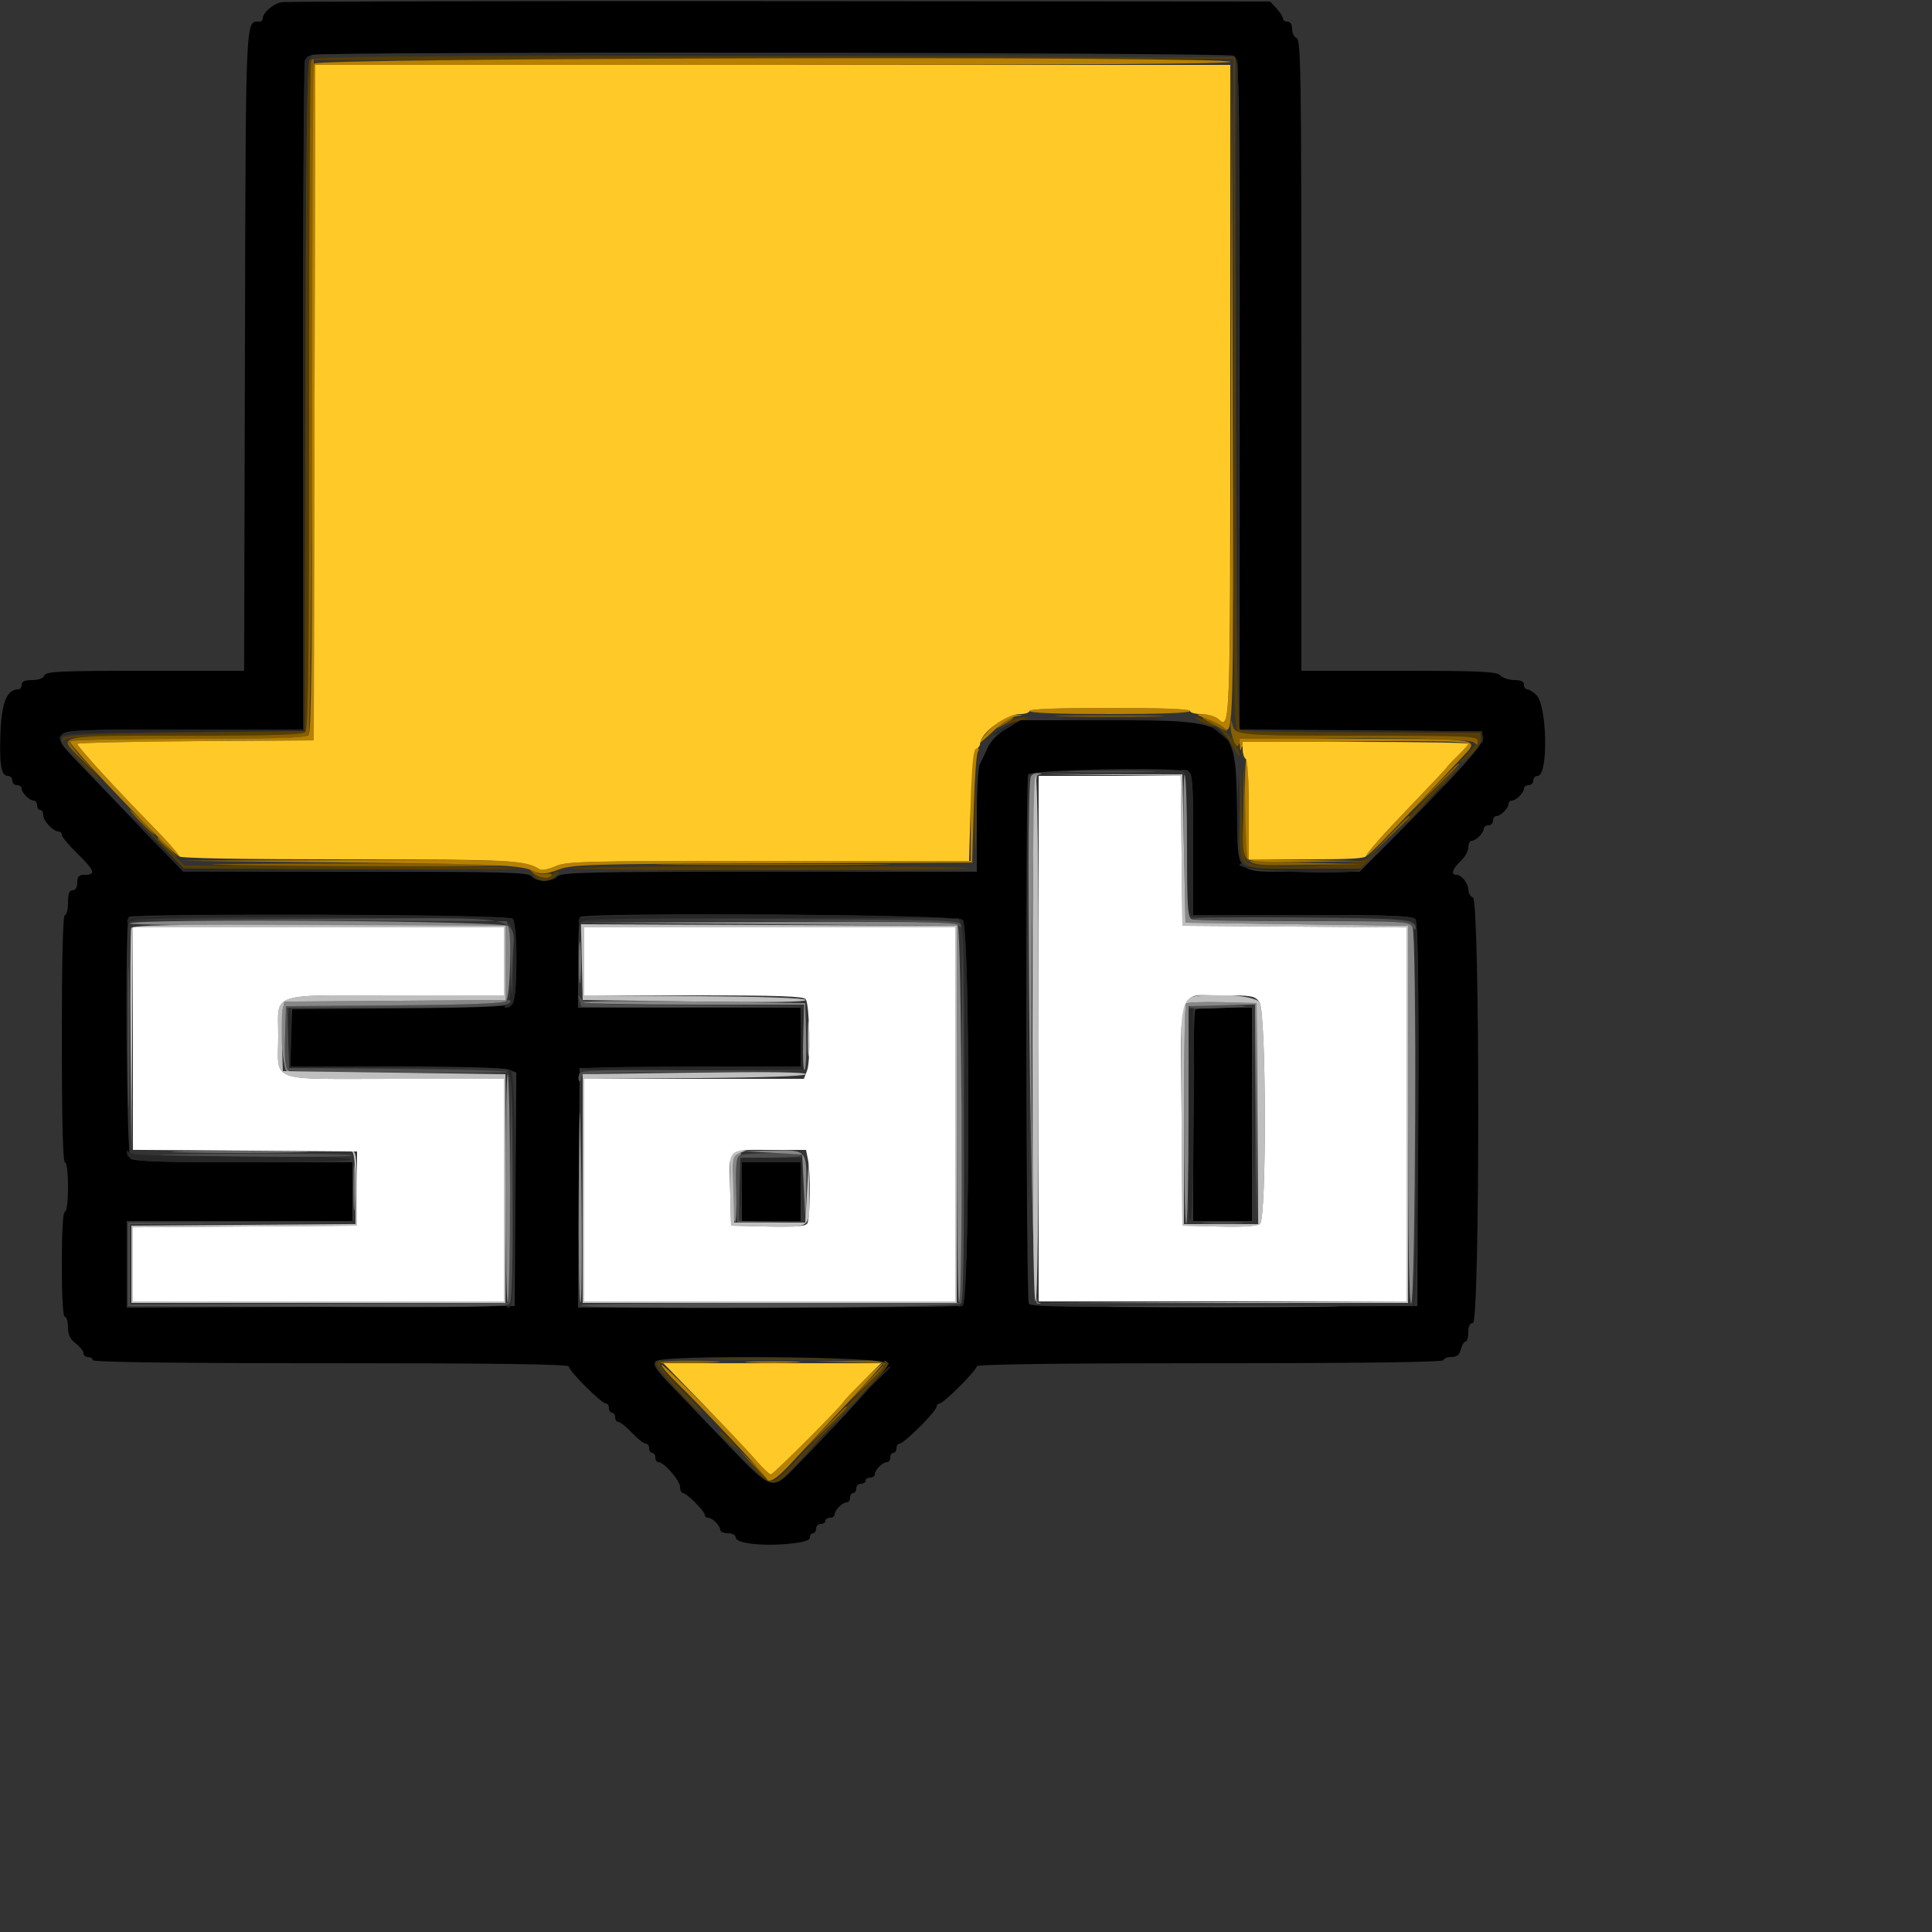 <svg id="svg" version="1.1" width="500" height="500" xmlns="http://www.w3.org/2000/svg" xmlns:xlink="http://www.w3.org/1999/xlink" style="display: block;"><rect width="100%" height="100%" fill="#333333" stroke="none"/><g id="svgg"><path id="path0" d="M72.800 0.577 C 70.710 0.969,68.000 3.334,68.000 4.767 C 68.000 5.225,67.614 5.600,67.143 5.600 C 63.488 5.600,63.614 2.735,63.389 90.943 L 63.178 173.600 37.564 173.600 C 15.534 173.600,11.885 173.768,11.489 174.800 C 11.205 175.540,9.989 176.000,8.314 176.000 C 6.435 176.000,5.600 176.369,5.600 177.200 C 5.600 177.860,5.225 178.400,4.767 178.400 C 1.854 178.400,0.473 181.619,0.142 189.182 C -0.229 197.671,0.276 200.800,2.015 200.800 C 2.667 200.800,3.200 201.340,3.200 202.000 C 3.200 202.660,3.740 203.200,4.400 203.200 C 5.060 203.200,5.600 203.586,5.600 204.057 C 5.600 205.165,7.635 207.200,8.743 207.200 C 9.214 207.200,9.600 207.740,9.600 208.400 C 9.600 209.060,9.960 209.600,10.400 209.600 C 10.840 209.600,11.200 210.240,11.200 211.022 C 11.200 212.486,13.804 215.200,15.209 215.200 C 15.644 215.200,16.000 215.596,16.000 216.079 C 16.000 216.563,17.800 218.721,20.000 220.875 C 24.494 225.276,24.901 226.400,22.000 226.400 C 20.400 226.400,20.000 226.800,20.000 228.400 C 20.000 229.644,19.547 230.400,18.800 230.400 C 17.933 230.400,17.600 231.289,17.600 233.600 C 17.600 235.360,17.240 236.800,16.800 236.800 C 16.280 236.800,16.000 248.000,16.000 268.800 C 16.000 289.600,16.280 300.800,16.800 300.800 C 17.267 300.800,17.600 303.467,17.600 307.200 C 17.600 310.933,17.267 313.600,16.800 313.600 C 16.298 313.600,16.000 318.667,16.000 327.200 C 16.000 335.733,16.298 340.800,16.800 340.800 C 17.240 340.800,17.600 342.010,17.600 343.488 C 17.600 345.421,18.162 346.598,19.600 347.678 C 20.700 348.504,21.600 349.634,21.600 350.190 C 21.600 350.745,22.140 351.200,22.800 351.200 C 23.460 351.200,24.000 351.560,24.000 352.000 C 24.000 352.526,45.067 352.800,85.600 352.800 C 128.648 352.800,147.200 353.057,147.200 353.652 C 147.200 354.763,155.637 363.200,156.748 363.200 C 157.217 363.200,157.600 363.740,157.600 364.400 C 157.600 365.060,157.960 365.600,158.400 365.600 C 158.840 365.600,159.200 366.140,159.200 366.800 C 159.200 367.460,159.584 368.000,160.054 368.000 C 160.523 368.000,162.096 369.260,163.548 370.800 C 165.001 372.340,166.596 373.600,167.094 373.600 C 167.593 373.600,168.000 374.140,168.000 374.800 C 168.000 375.460,168.360 376.000,168.800 376.000 C 169.240 376.000,169.600 376.540,169.600 377.200 C 169.600 377.860,169.972 378.400,170.427 378.400 C 171.855 378.400,176.000 383.181,176.000 384.828 C 176.000 385.692,176.332 386.400,176.738 386.400 C 177.699 386.400,182.400 391.101,182.400 392.062 C 182.400 392.468,182.786 392.800,183.257 392.800 C 184.365 392.800,186.400 394.835,186.400 395.943 C 186.400 396.414,187.300 396.800,188.400 396.800 C 189.561 396.800,190.400 397.260,190.400 397.897 C 190.400 399.405,197.183 400.217,204.090 399.536 C 207.960 399.155,209.600 398.667,209.600 397.897 C 209.600 397.293,209.960 396.800,210.400 396.800 C 210.840 396.800,211.200 396.260,211.200 395.600 C 211.200 394.940,211.740 394.400,212.400 394.400 C 213.060 394.400,213.600 394.040,213.600 393.600 C 213.600 393.160,214.140 392.800,214.800 392.800 C 215.460 392.800,216.000 392.414,216.000 391.943 C 216.000 390.835,218.035 388.800,219.143 388.800 C 219.614 388.800,220.000 388.260,220.000 387.600 C 220.000 386.940,220.360 386.400,220.800 386.400 C 221.240 386.400,221.600 385.860,221.600 385.200 C 221.600 384.540,222.140 384.000,222.800 384.000 C 223.460 384.000,224.000 383.640,224.000 383.200 C 224.000 382.760,224.540 382.400,225.200 382.400 C 225.860 382.400,226.400 382.014,226.400 381.543 C 226.400 380.435,228.435 378.400,229.543 378.400 C 230.014 378.400,230.400 377.860,230.400 377.200 C 230.400 376.540,230.760 376.000,231.200 376.000 C 231.640 376.000,232.000 375.460,232.000 374.800 C 232.000 374.140,232.383 373.600,232.852 373.600 C 233.321 373.600,235.661 371.643,238.052 369.252 C 240.443 366.861,242.400 364.521,242.400 364.052 C 242.400 363.583,242.752 363.200,243.183 363.200 C 244.203 363.200,252.800 354.603,252.800 353.583 C 252.800 353.079,274.361 352.800,313.200 352.800 C 352.933 352.800,373.600 352.526,373.600 352.000 C 373.600 351.560,374.493 351.200,375.585 351.200 C 377.035 351.200,377.705 350.661,378.071 349.200 C 378.348 348.100,378.894 347.200,379.287 347.200 C 379.679 347.200,380.000 346.120,380.000 344.800 C 380.000 343.200,380.400 342.400,381.200 342.400 C 383.021 342.400,383.021 232.988,381.200 232.289 C 380.540 232.036,380.000 231.122,380.000 230.257 C 380.000 228.558,378.242 226.400,376.857 226.400 C 375.394 226.400,375.910 224.807,378.000 222.870 C 379.100 221.851,380.000 220.248,380.000 219.308 C 380.000 218.369,380.386 217.600,380.857 217.600 C 381.965 217.600,384.000 215.565,384.000 214.457 C 384.000 213.986,384.540 213.600,385.200 213.600 C 385.860 213.600,386.400 213.060,386.400 212.400 C 386.400 211.740,386.786 211.200,387.257 211.200 C 388.365 211.200,390.400 209.165,390.400 208.057 C 390.400 207.586,390.786 207.200,391.257 207.200 C 392.365 207.200,394.400 205.165,394.400 204.057 C 394.400 203.586,394.940 203.200,395.600 203.200 C 396.260 203.200,396.800 202.660,396.800 202.000 C 396.800 201.340,397.314 200.800,397.942 200.800 C 400.761 200.800,400.424 182.498,397.555 179.800 C 396.737 179.030,395.692 178.400,395.233 178.400 C 394.775 178.400,394.400 177.860,394.400 177.200 C 394.400 176.394,393.594 176.000,391.943 176.000 C 390.591 176.000,388.946 175.460,388.286 174.800 C 387.270 173.784,383.225 173.600,361.943 173.600 L 336.800 173.600 336.800 91.975 C 336.800 20.157,336.656 10.294,335.600 9.889 C 334.940 9.636,334.400 8.567,334.400 7.514 C 334.400 6.346,333.932 5.600,333.200 5.600 C 332.540 5.600,332.000 5.225,332.000 4.767 C 332.000 4.308,331.259 3.138,330.354 2.167 L 328.709 0.400 201.754 0.301 C 131.929 0.246,73.900 0.370,72.800 0.577 M319.253 14.428 C 320.768 15.239,320.800 17.058,320.800 102.019 L 320.800 188.781 352.200 188.991 C 383.442 189.199,383.601 189.208,383.841 190.885 C 384.079 192.558,377.815 199.509,358.951 218.502 L 351.902 225.600 337.351 225.588 C 318.781 225.572,320.453 227.142,320.147 209.437 C 319.750 186.447,319.682 186.400,286.682 186.400 L 264.065 186.400 260.431 188.595 C 258.145 189.976,256.338 191.830,255.560 193.595 C 254.879 195.138,253.980 197.025,253.561 197.789 C 253.143 198.553,252.800 205.123,252.800 212.389 L 252.800 225.600 199.143 225.600 C 152.514 225.600,145.329 225.757,144.286 226.800 C 142.740 228.346,138.883 228.346,137.600 226.800 C 136.737 225.760,130.674 225.600,92.016 225.600 L 47.427 225.600 36.462 214.200 C 30.431 207.930,23.425 200.640,20.893 198.000 C 11.779 188.496,10.892 188.800,47.760 188.800 L 78.400 188.800 78.412 102.600 C 78.419 55.190,78.689 16.004,79.012 15.520 C 79.336 15.036,80.140 14.434,80.800 14.183 C 83.096 13.309,317.612 13.550,319.253 14.428 M307.535 199.686 C 308.637 200.109,308.800 202.523,308.800 218.486 L 308.800 236.800 337.102 236.800 C 360.006 236.800,365.577 237.008,366.308 237.889 C 366.964 238.679,367.156 252.585,367.006 288.489 L 366.800 338.000 316.851 338.206 C 277.421 338.369,266.767 338.200,266.263 337.406 C 265.527 336.246,265.353 202.374,266.086 200.465 C 266.584 199.167,304.333 198.457,307.535 199.686 M132.640 237.760 C 134.062 239.182,133.966 258.701,132.531 259.892 C 131.804 260.495,122.518 260.846,103.531 260.989 L 75.600 261.200 75.370 268.600 L 75.140 276.000 102.318 276.000 C 118.127 276.000,130.358 276.328,131.558 276.784 L 133.619 277.568 133.410 307.784 L 133.200 338.000 83.000 338.206 L 32.800 338.412 32.800 327.206 L 32.800 316.000 62.000 316.000 L 91.200 316.000 91.200 308.400 L 91.200 300.800 62.960 300.800 C 42.062 300.800,34.470 300.550,33.760 299.840 C 32.716 298.796,32.304 238.363,33.333 237.333 C 34.370 236.296,131.594 236.714,132.640 237.760 M249.143 238.057 C 251.066 239.980,251.058 337.177,249.135 337.914 C 248.439 338.181,225.754 338.400,198.725 338.400 L 149.581 338.400 149.791 307.400 L 150.000 276.400 178.600 276.190 L 207.200 275.980 207.200 268.390 L 207.200 260.800 178.400 260.800 L 149.600 260.800 149.600 249.333 C 149.600 243.027,149.840 237.627,150.133 237.333 C 151.427 236.040,247.831 236.745,249.143 238.057 M309.333 261.333 C 309.040 261.627,308.800 274.047,308.800 288.933 L 308.800 316.000 316.400 316.000 L 324.000 316.000 324.000 288.400 L 324.000 260.800 316.933 260.800 C 313.047 260.800,309.627 261.040,309.333 261.333 M192.000 308.400 L 192.000 316.000 199.600 316.000 L 207.200 316.000 207.200 308.400 L 207.200 300.800 199.600 300.800 L 192.000 300.800 192.000 308.400 M230.000 352.872 C 230.000 353.961,218.945 366.200,205.404 380.102 C 199.937 385.715,199.520 385.570,188.800 374.322 C 183.740 369.014,177.156 362.142,174.170 359.053 C 169.789 354.522,168.921 353.218,169.676 352.309 C 171.173 350.504,230.000 351.054,230.000 352.872 " stroke="none" fill="#000000" fill-rule="evenodd"></path><path id="path1" d="M140.600 14.200 C 173.270 14.316,226.730 14.316,259.400 14.200 C 292.070 14.084,265.340 13.990,200.000 13.990 C 134.660 13.990,107.930 14.084,140.600 14.200 M78.886 15.665 C 78.619 16.361,78.400 55.601,78.400 102.865 L 78.400 188.800 47.698 188.800 C 19.410 188.800,16.910 188.910,15.898 190.200 C 14.927 191.438,14.947 191.485,16.070 190.610 C 17.019 189.870,25.134 189.566,48.070 189.410 L 78.800 189.200 79.004 102.878 C 79.150 40.706,79.457 16.254,80.102 15.478 C 80.662 14.802,80.693 14.400,80.184 14.400 C 79.737 14.400,79.153 14.969,78.886 15.665 M320.000 101.840 L 320.400 189.200 320.604 102.444 C 320.716 54.728,320.536 15.416,320.204 15.083 C 319.872 14.751,319.780 53.792,320.000 101.840 M277.048 186.198 C 283.124 186.334,292.844 186.334,298.648 186.198 C 304.452 186.061,299.480 185.950,287.600 185.950 C 275.720 185.951,270.972 186.062,277.048 186.198 M259.600 188.379 C 257.840 189.463,256.649 190.361,256.954 190.375 C 257.648 190.406,263.200 187.158,263.200 186.721 C 263.200 186.200,262.953 186.314,259.600 188.379 M313.667 188.200 C 313.850 188.310,315.080 189.300,316.400 190.400 L 318.800 192.400 316.861 190.200 C 315.794 188.990,314.564 188.000,314.127 188.000 C 313.691 188.000,313.483 188.090,313.667 188.200 M352.146 189.395 L 383.091 189.619 383.477 191.409 C 383.813 192.971,383.845 192.944,383.731 191.200 L 383.600 189.200 352.400 189.186 L 321.200 189.171 352.146 189.395 M320.327 209.200 C 320.326 216.680,320.447 219.848,320.595 216.239 C 320.742 212.631,320.743 206.511,320.596 202.639 C 320.449 198.768,320.328 201.720,320.327 209.200 M306.200 199.730 C 306.959 200.036,307.200 204.531,307.200 218.381 C 307.200 234.283,307.363 236.691,308.465 237.114 C 309.161 237.381,322.049 237.600,337.105 237.600 C 357.330 237.600,364.731 237.851,365.440 238.560 C 366.704 239.824,366.841 337.248,365.580 337.873 C 365.129 338.097,365.219 338.187,365.780 338.073 C 367.179 337.790,367.696 239.562,366.308 237.889 C 365.577 237.008,360.006 236.800,337.102 236.800 L 308.800 236.800 308.800 218.486 C 308.800 199.740,308.669 198.916,305.735 199.263 C 305.441 199.298,305.650 199.508,306.200 199.730 M265.982 268.800 C 265.982 306.420,266.080 321.810,266.200 303.000 C 266.319 284.190,266.319 253.410,266.200 234.600 C 266.080 215.790,265.982 231.180,265.982 268.800 M370.357 206.200 L 367.600 209.200 370.600 206.443 C 372.250 204.927,373.600 203.577,373.600 203.443 C 373.600 202.832,372.923 203.408,370.357 206.200 M34.400 211.915 C 34.400 212.201,37.381 215.401,41.024 219.025 L 47.648 225.614 89.624 225.400 L 131.600 225.185 89.542 224.993 L 47.484 224.800 40.942 218.098 C 37.344 214.412,34.400 211.629,34.400 211.915 M320.800 223.816 C 320.800 225.558,351.222 226.702,352.278 225.000 C 352.482 224.670,345.989 224.506,337.849 224.635 C 327.441 224.800,322.714 224.593,321.924 223.937 C 321.242 223.371,320.800 223.324,320.800 223.816 M175.000 225.400 C 188.750 225.522,211.250 225.522,225.000 225.400 C 238.750 225.277,227.500 225.176,200.000 225.176 C 172.500 225.176,161.250 225.277,175.000 225.400 M33.167 237.653 C 32.877 238.122,32.856 238.722,33.120 238.987 C 33.384 239.251,33.600 239.047,33.600 238.533 C 33.600 236.542,130.969 237.274,132.039 239.273 C 133.430 241.872,132.736 259.049,131.200 260.018 C 130.540 260.435,130.378 260.781,130.840 260.788 C 133.097 260.821,133.600 258.638,133.600 248.800 C 133.600 242.027,133.285 238.405,132.640 237.760 C 131.346 236.466,33.965 236.362,33.167 237.653 M149.967 237.653 C 149.677 238.122,149.656 238.722,149.920 238.987 C 150.184 239.251,150.400 239.047,150.400 238.533 C 150.400 237.832,162.557 237.600,199.220 237.600 L 248.040 237.600 248.820 239.652 C 250.068 242.936,249.859 336.219,248.600 337.487 C 247.798 338.295,247.877 338.389,249.000 337.962 C 251.043 337.184,251.182 240.096,249.143 238.057 C 247.583 236.497,150.925 236.104,149.967 237.653 M74.571 268.600 L 74.800 276.400 102.600 276.416 L 130.400 276.432 102.746 276.205 L 75.091 275.979 75.345 268.388 C 75.485 264.213,75.317 260.797,74.971 260.798 C 74.625 260.799,74.445 264.310,74.571 268.600 M207.200 268.400 L 207.200 276.000 178.847 276.000 C 163.253 276.000,150.327 276.270,150.123 276.600 C 149.919 276.930,162.858 277.101,178.876 276.981 L 208.000 276.761 208.000 268.781 C 208.000 264.391,207.820 260.800,207.600 260.800 C 207.380 260.800,207.200 264.220,207.200 268.400 M307.733 261.333 C 306.856 262.211,307.098 316.000,307.980 316.000 C 308.467 316.000,308.842 305.636,308.980 288.400 C 309.101 273.219,308.990 260.799,308.733 260.800 C 308.477 260.800,308.027 261.040,307.733 261.333 M324.360 288.400 C 324.360 303.800,324.468 309.987,324.599 302.148 C 324.730 294.310,324.730 281.710,324.598 274.148 C 324.467 266.587,324.360 273.000,324.360 288.400 M131.994 278.783 C 133.248 282.083,133.070 336.194,131.800 337.540 C 130.993 338.395,131.032 338.529,132.000 338.233 C 133.643 337.731,133.833 277.544,132.194 276.998 C 131.424 276.741,131.377 277.160,131.994 278.783 M32.863 298.040 C 32.669 300.616,34.678 300.800,63.007 300.800 C 81.662 300.800,91.126 300.528,90.800 300.000 C 90.485 299.491,80.014 299.200,62.019 299.200 C 40.139 299.200,33.642 298.974,33.330 298.200 C 33.108 297.650,32.898 297.578,32.863 298.040 M191.554 300.231 C 191.324 300.830,191.256 304.713,191.402 308.860 L 191.668 316.400 191.834 308.600 L 192.000 300.800 199.571 300.800 L 207.142 300.800 207.419 308.600 L 207.695 316.400 207.648 308.000 L 207.600 299.600 199.786 299.371 C 193.770 299.194,191.876 299.392,191.554 300.231 M225.573 358.200 L 221.200 362.800 225.800 358.427 C 230.074 354.365,230.766 353.600,230.173 353.600 C 230.048 353.600,227.978 355.670,225.573 358.200 M212.370 372.200 L 208.400 376.400 212.600 372.430 C 214.910 370.247,216.800 368.357,216.800 368.230 C 216.800 367.633,216.059 368.297,212.370 372.200 " stroke="none" fill="#272727" fill-rule="evenodd"></path><path id="path2" d="M278.645 199.798 C 283.840 199.937,292.120 199.937,297.045 199.797 C 301.970 199.657,297.720 199.542,287.600 199.543 C 277.480 199.544,273.450 199.658,278.645 199.798 M308.275 237.788 C 308.784 238.111,321.692 238.381,336.960 238.388 C 362.547 238.399,364.784 238.510,365.536 239.800 C 365.984 240.570,366.362 240.794,366.376 240.298 C 366.440 237.898,363.864 237.656,335.829 237.430 C 320.165 237.303,307.766 237.464,308.275 237.788 M82.186 238.200 L 131.173 238.412 131.588 240.206 C 131.816 241.193,132.107 245.600,132.234 250.000 L 132.465 258.000 132.633 249.347 C 132.889 236.109,139.260 237.568,82.172 237.794 L 33.200 237.987 82.186 238.200 M198.326 238.197 C 235.379 238.362,246.932 238.644,247.856 239.406 C 248.842 240.220,248.988 240.183,248.664 239.200 C 248.317 238.151,242.092 237.999,199.133 237.991 L 150.000 237.981 198.326 238.197 M33.162 268.400 C 33.162 284.680,33.269 291.226,33.399 282.948 C 33.529 274.669,33.529 261.349,33.399 253.348 C 33.268 245.346,33.162 252.120,33.162 268.400 M248.797 288.800 L 248.400 337.200 199.076 337.200 C 171.948 337.200,149.920 337.470,150.124 337.800 C 150.863 338.997,247.708 338.516,248.708 337.310 C 249.364 336.521,249.555 323.036,249.403 288.310 L 249.193 240.400 248.797 288.800 M149.892 258.665 C 150.172 259.471,150.400 260.281,150.400 260.465 C 150.400 260.649,163.450 260.715,179.400 260.611 L 208.400 260.421 180.000 260.207 C 154.093 260.011,151.503 259.870,150.492 258.596 C 149.448 257.280,149.414 257.284,149.892 258.665 M130.717 259.203 C 130.254 259.666,118.677 260.064,101.971 260.189 L 74.000 260.400 73.772 268.600 C 73.647 273.110,73.647 276.877,73.772 276.970 C 74.439 277.468,131.829 277.907,131.332 277.411 C 131.007 277.086,118.154 276.726,102.771 276.611 L 74.800 276.400 74.571 268.600 L 74.342 260.800 102.171 260.788 C 127.075 260.777,133.431 260.364,131.923 258.857 C 131.687 258.620,131.144 258.776,130.717 259.203 M307.721 260.600 C 307.515 260.930,310.104 261.102,313.474 260.983 C 324.222 260.602,325.454 260.273,316.647 260.134 C 311.943 260.061,307.926 260.270,307.721 260.600 M149.876 278.035 C 149.616 278.713,149.627 279.493,149.901 279.768 C 150.176 280.042,150.400 279.671,150.400 278.943 C 150.400 277.741,153.016 277.600,179.000 277.400 L 207.600 277.179 178.975 276.990 C 153.798 276.823,150.293 276.949,149.876 278.035 M131.995 308.400 L 131.600 337.200 82.600 337.406 L 33.600 337.612 33.600 327.216 L 33.600 316.820 62.600 316.595 L 91.600 316.369 62.400 316.385 L 33.200 316.400 33.200 327.200 L 33.200 338.000 82.097 338.206 C 122.807 338.378,131.147 338.228,131.907 337.312 C 132.563 336.521,132.760 328.228,132.605 307.906 L 132.389 279.600 131.995 308.400 M43.200 298.971 C 68.424 299.532,91.201 299.546,91.201 299.000 C 91.200 298.670,78.150 298.478,62.200 298.574 C 46.250 298.669,37.700 298.848,43.200 298.971 M191.371 299.078 C 190.613 299.558,190.402 301.936,190.571 308.065 L 190.800 316.400 199.200 316.441 L 207.600 316.481 199.372 316.213 L 191.145 315.945 191.372 307.773 L 191.600 299.600 199.725 299.600 C 204.194 299.600,207.683 299.330,207.478 299.000 C 206.974 298.188,192.664 298.257,191.371 299.078 M312.229 316.592 C 314.775 316.751,318.735 316.750,321.029 316.589 C 323.323 316.428,321.240 316.297,316.400 316.299 C 311.560 316.301,309.683 316.433,312.229 316.592 M292.258 338.200 C 305.819 338.323,327.779 338.323,341.058 338.199 C 354.336 338.076,343.240 337.976,316.400 337.976 C 289.560 337.976,278.696 338.077,292.258 338.200 " stroke="none" fill="#4f4f4f" fill-rule="evenodd"></path><path id="path3" d="M266.768 201.000 C 265.292 204.869,266.876 337.186,268.400 337.343 C 269.644 337.471,269.688 337.416,268.600 337.095 C 266.426 336.454,266.426 201.120,268.600 200.551 C 269.912 200.209,269.910 200.180,268.575 200.093 C 267.791 200.042,266.978 200.450,266.768 201.000 M306.400 219.475 L 306.800 238.800 335.600 239.200 L 364.400 239.600 364.400 288.600 C 364.400 320.911,364.672 337.509,365.200 337.333 C 366.335 336.955,366.703 242.062,365.578 239.959 C 364.776 238.460,363.685 238.400,337.237 238.400 C 322.109 238.400,309.161 238.181,308.465 237.914 C 307.363 237.491,307.200 235.081,307.200 219.162 C 307.200 209.115,306.930 200.727,306.600 200.522 C 306.270 200.318,306.180 208.847,306.400 219.475 M33.600 239.000 C 33.600 239.330,55.470 239.600,82.200 239.600 L 130.800 239.600 130.800 249.200 L 130.800 258.800 102.213 259.010 L 73.625 259.220 73.177 261.010 C 72.223 264.823,73.136 277.053,74.400 277.396 C 75.320 277.646,75.359 277.552,74.569 276.995 C 73.819 276.465,73.601 274.115,73.769 268.334 L 74.000 260.400 101.931 260.189 C 120.918 260.046,130.204 259.695,130.931 259.092 C 132.044 258.167,132.521 242.289,131.514 239.665 C 130.992 238.305,33.600 237.643,33.600 239.000 M198.800 239.191 L 247.600 239.600 247.600 288.524 C 247.600 315.432,247.870 337.280,248.200 337.076 C 249.282 336.408,248.929 240.449,247.840 239.360 C 247.110 238.630,235.264 238.446,198.440 238.591 L 150.000 238.781 198.800 239.191 M149.899 249.200 C 149.901 254.040,150.033 255.917,150.192 253.371 C 150.351 250.825,150.350 246.865,150.189 244.571 C 150.028 242.277,149.897 244.360,149.899 249.200 M150.923 259.400 C 151.127 259.730,164.076 260.000,179.697 260.000 L 208.100 260.000 207.850 268.763 C 207.712 273.583,207.883 277.242,208.229 276.894 C 208.576 276.546,208.756 272.512,208.629 267.931 L 208.400 259.600 179.476 259.200 C 163.567 258.980,150.719 259.070,150.923 259.400 M306.958 259.709 C 306.201 260.465,306.243 316.800,307.000 316.800 C 307.330 316.800,307.600 304.110,307.600 288.600 L 307.600 260.400 316.190 260.173 L 324.780 259.946 325.005 288.173 L 325.230 316.400 325.215 288.000 L 325.200 259.600 316.358 259.375 C 311.495 259.252,307.265 259.402,306.958 259.709 M130.800 307.600 C 130.800 324.016,131.070 337.280,131.400 337.076 C 131.730 336.872,132.000 323.608,132.000 307.600 C 132.000 291.592,131.730 278.328,131.400 278.124 C 131.070 277.920,130.800 291.184,130.800 307.600 M149.774 308.153 C 149.678 323.857,149.870 336.873,150.200 337.077 C 150.746 337.416,150.732 314.821,150.171 289.600 C 150.048 284.100,149.869 292.449,149.774 308.153 M47.852 298.199 C 55.911 298.330,68.871 298.329,76.652 298.199 C 84.433 298.068,77.840 297.961,62.000 297.961 C 46.160 297.961,39.793 298.068,47.852 298.199 M200.000 298.353 L 207.600 298.800 208.042 307.600 L 208.484 316.400 208.642 307.960 C 208.839 297.449,208.933 297.557,199.640 297.753 L 192.400 297.906 200.000 298.353 M91.505 307.600 C 91.507 312.880,91.636 314.936,91.793 312.169 C 91.950 309.401,91.949 305.081,91.790 302.569 C 91.632 300.056,91.504 302.320,91.505 307.600 M190.133 298.933 C 189.396 299.671,189.458 315.817,190.200 316.279 C 190.530 316.484,190.686 312.851,190.546 308.206 C 190.356 301.869,190.555 299.594,191.346 299.093 C 191.928 298.724,192.011 298.419,191.533 298.412 C 191.057 298.406,190.427 298.640,190.133 298.933 " stroke="none" fill="#878787" fill-rule="evenodd"></path><path id="path4" d="M287.585 200.592 L 305.572 200.830 305.786 220.215 L 306.000 239.600 335.000 239.810 L 364.000 240.020 364.000 288.404 L 364.000 336.787 316.600 337.003 L 269.200 337.219 316.800 337.210 L 364.400 337.200 364.400 288.400 L 364.400 239.600 335.600 239.200 L 306.800 238.800 306.400 219.600 L 306.000 200.400 287.800 200.377 L 269.599 200.354 287.585 200.592 M267.200 268.800 C 267.200 313.600,267.473 336.800,268.000 336.800 C 268.527 336.800,268.800 313.600,268.800 268.800 C 268.800 224.000,268.527 200.800,268.000 200.800 C 267.473 200.800,267.200 224.000,267.200 268.800 M33.967 240.198 C 33.754 240.754,33.679 253.986,33.800 269.604 L 34.021 298.000 34.211 269.000 L 34.400 240.000 82.400 240.000 L 130.400 240.000 130.400 248.800 L 130.400 257.600 102.457 257.600 C 69.213 257.600,72.000 256.638,72.000 268.110 C 72.000 280.363,68.851 279.200,102.028 279.200 L 130.400 279.200 130.400 308.000 L 130.400 336.800 82.400 336.800 L 34.400 336.800 34.400 327.210 L 34.400 317.620 63.400 317.410 L 92.400 317.200 92.400 307.667 C 92.400 300.582,92.138 298.080,91.380 297.927 C 90.819 297.813,90.729 297.903,91.180 298.127 C 91.668 298.369,92.000 302.224,92.000 307.657 L 92.000 316.780 63.000 316.990 L 34.000 317.200 34.000 327.200 L 34.000 337.200 82.400 337.200 L 130.800 337.200 130.800 307.600 L 130.800 278.000 102.000 277.600 L 73.200 277.200 72.965 270.000 C 72.835 266.040,72.931 261.995,73.177 261.010 L 73.625 259.220 102.213 259.010 L 130.800 258.800 130.800 249.200 L 130.800 239.600 82.577 239.394 C 44.320 239.230,34.274 239.396,33.967 240.198 M150.575 248.994 L 150.800 258.800 179.801 259.200 C 198.956 259.464,208.710 259.328,208.534 258.800 C 208.365 258.292,197.856 257.923,179.734 257.790 L 151.200 257.580 151.200 248.790 L 151.200 240.000 199.200 240.000 L 247.200 240.000 247.200 288.400 L 247.200 336.800 199.200 336.800 L 151.200 336.800 151.200 308.010 L 151.200 279.220 179.734 279.010 C 197.856 278.877,208.365 278.508,208.534 278.000 C 208.710 277.472,198.956 277.336,179.801 277.600 L 150.800 278.000 150.800 307.600 L 150.800 337.200 199.200 337.200 L 247.600 337.200 247.600 288.400 L 247.600 239.600 198.975 239.394 L 150.351 239.188 150.575 248.994 M306.941 258.600 C 305.692 259.515,305.595 262.035,305.789 288.400 L 306.000 317.200 315.487 317.426 C 321.797 317.577,325.346 317.343,326.087 316.728 C 327.841 315.272,327.718 261.896,325.955 259.378 C 324.477 257.269,309.589 256.659,306.941 258.600 M325.410 288.200 L 325.620 316.800 316.010 316.800 L 306.400 316.800 306.400 288.533 C 306.400 272.987,306.651 260.016,306.958 259.709 C 307.265 259.402,311.495 259.252,316.358 259.375 L 325.200 259.600 325.410 288.200 M209.088 268.800 C 209.088 272.980,209.223 274.690,209.388 272.600 C 209.553 270.510,209.553 267.090,209.388 265.000 C 209.223 262.910,209.088 264.620,209.088 268.800 M189.146 298.651 C 188.924 299.230,188.846 303.640,188.971 308.451 L 189.200 317.200 198.736 317.427 C 210.112 317.697,209.623 318.127,209.433 308.000 L 209.290 300.400 208.845 308.400 L 208.400 316.400 199.200 316.400 L 190.000 316.400 189.773 307.784 C 189.553 299.459,189.607 299.144,191.373 298.435 L 193.200 297.701 191.375 297.651 C 190.371 297.623,189.368 298.073,189.146 298.651 " stroke="none" fill="#bfbfbf" fill-rule="evenodd"></path><path id="path5" d="M268.800 268.800 L 268.800 336.800 316.400 336.800 L 364.000 336.800 364.000 288.410 L 364.000 240.020 335.000 239.810 L 306.000 239.600 305.786 220.200 L 305.572 200.800 287.186 200.800 L 268.800 200.800 268.800 268.800 M34.400 268.790 L 34.400 297.580 63.400 297.790 L 92.400 298.000 92.400 307.600 L 92.400 317.200 63.400 317.410 L 34.400 317.620 34.400 327.210 L 34.400 336.800 82.400 336.800 L 130.400 336.800 130.400 308.000 L 130.400 279.200 102.028 279.200 C 68.851 279.200,72.000 280.363,72.000 268.110 C 72.000 256.638,69.213 257.600,102.457 257.600 L 130.400 257.600 130.400 248.800 L 130.400 240.000 82.400 240.000 L 34.400 240.000 34.400 268.790 M151.200 248.800 L 151.200 257.600 179.553 257.600 C 201.369 257.600,208.049 257.831,208.529 258.600 C 209.539 260.221,209.822 274.596,208.891 277.000 L 208.040 279.200 179.620 279.200 L 151.200 279.200 151.200 308.000 L 151.200 336.800 199.200 336.800 L 247.200 336.800 247.200 288.400 L 247.200 240.000 199.200 240.000 L 151.200 240.000 151.200 248.800 M325.955 259.378 C 327.718 261.896,327.841 315.272,326.087 316.728 C 325.346 317.343,321.797 317.577,315.487 317.426 L 306.000 317.200 305.789 288.400 C 305.540 254.503,304.462 257.600,316.508 257.600 C 324.076 257.600,324.805 257.737,325.955 259.378 M209.100 300.100 C 209.818 303.692,209.694 315.414,208.924 316.627 C 208.440 317.390,205.828 317.595,198.736 317.427 L 189.200 317.200 188.971 308.451 C 188.666 296.742,187.867 297.600,199.075 297.600 L 208.600 297.600 209.100 300.100 " stroke="none" fill="#ffffff" fill-rule="evenodd"></path><path id="path6" d="M80.104 15.475 C 79.457 16.255,79.151 40.581,79.004 102.878 L 78.800 189.200 47.666 189.600 C 20.924 189.944,16.481 190.169,16.166 191.200 C 15.871 192.168,16.005 192.207,16.860 191.400 C 17.669 190.636,25.047 190.400,48.062 190.400 C 72.358 190.400,78.378 190.191,79.098 189.322 C 79.743 188.546,80.050 164.094,80.196 101.922 L 80.400 15.600 199.800 15.397 L 319.200 15.195 319.200 102.312 C 319.200 181.013,319.322 189.476,320.465 189.914 C 321.161 190.181,335.381 190.400,352.065 190.400 C 385.171 190.400,384.389 190.272,379.843 194.962 C 376.706 198.198,377.195 198.418,380.656 195.329 C 382.055 194.079,383.200 192.279,383.200 191.329 L 383.200 189.600 352.600 189.588 C 335.770 189.581,321.552 189.291,321.004 188.943 C 320.220 188.445,319.964 169.741,319.804 101.555 L 319.600 14.800 200.300 14.597 C 100.926 14.429,80.851 14.575,80.104 15.475 M261.153 186.859 C 260.299 187.552,260.109 187.855,260.730 187.532 C 261.352 187.209,262.972 186.679,264.330 186.354 C 266.601 185.811,266.635 185.757,264.753 185.682 C 263.627 185.637,262.007 186.167,261.153 186.859 M311.092 186.831 C 312.572 187.474,314.012 187.987,314.292 187.972 C 315.333 187.914,310.753 185.657,309.600 185.660 C 308.940 185.661,309.611 186.189,311.092 186.831 M316.547 189.664 C 317.508 190.729,318.855 192.680,319.542 194.000 C 320.228 195.320,320.792 195.991,320.795 195.491 C 320.804 193.798,318.567 190.267,316.679 188.995 L 314.800 187.729 316.547 189.664 M20.833 197.229 C 23.235 199.886,25.363 201.943,25.562 201.800 C 25.762 201.658,23.797 199.485,21.195 196.971 L 16.466 192.400 20.833 197.229 M320.977 210.440 C 320.754 226.081,319.294 224.800,337.347 224.800 L 351.975 224.800 354.587 222.309 L 357.200 219.818 354.539 221.909 C 351.402 224.373,324.430 225.246,322.520 222.945 C 321.999 222.317,321.545 217.053,321.399 209.945 L 321.154 198.000 320.977 210.440 M370.542 205.102 C 366.944 208.788,364.000 212.100,364.000 212.462 C 364.000 212.824,364.286 212.778,364.636 212.360 C 364.986 211.942,368.109 208.630,371.575 205.000 C 375.041 201.370,377.699 198.400,377.481 198.400 C 377.262 198.400,374.140 201.416,370.542 205.102 M252.324 211.600 C 252.325 218.640,252.447 221.413,252.596 217.762 C 252.744 214.111,252.744 208.351,252.594 204.962 C 252.444 201.573,252.323 204.560,252.324 211.600 M41.200 218.193 L 47.600 224.730 92.400 224.965 C 117.040 225.094,135.580 224.957,133.600 224.659 C 131.620 224.362,111.509 224.092,88.908 224.059 L 47.816 224.000 41.308 217.828 L 34.800 211.656 41.200 218.193 M148.000 224.705 C 146.460 224.977,169.216 225.200,198.569 225.200 C 227.921 225.200,251.321 224.955,250.569 224.656 C 248.865 223.980,151.845 224.026,148.000 224.705 M138.298 226.671 C 139.654 228.313,141.606 228.369,143.647 226.825 C 145.542 225.392,144.592 225.216,142.389 226.592 C 141.106 227.394,140.453 227.369,139.000 226.464 C 137.352 225.438,137.293 225.455,138.298 226.671 M185.800 351.799 C 193.610 351.930,206.390 351.930,214.200 351.799 C 222.010 351.668,215.620 351.561,200.000 351.561 C 184.380 351.561,177.990 351.668,185.800 351.799 M170.000 352.801 C 169.727 353.241,172.226 356.458,175.552 359.950 C 178.879 363.442,181.600 365.989,181.600 365.610 C 181.600 365.231,179.058 362.375,175.952 359.262 C 172.845 356.150,170.527 353.242,170.799 352.801 C 171.072 352.361,171.114 352.000,170.894 352.000 C 170.674 352.000,170.272 352.360,170.000 352.801 M228.986 352.391 C 229.308 352.747,224.770 358.115,218.900 364.319 C 213.030 370.524,206.640 377.310,204.699 379.400 C 202.757 381.490,200.649 383.200,200.012 383.200 C 199.376 383.200,197.043 381.490,194.827 379.400 L 190.800 375.600 194.770 379.800 C 199.745 385.063,200.411 385.038,205.589 379.400 C 210.126 374.460,219.246 364.785,226.239 357.496 C 229.449 354.150,230.282 352.832,229.480 352.368 C 228.886 352.025,228.664 352.035,228.986 352.391 M188.000 372.800 C 189.350 374.120,190.690 375.200,190.977 375.200 C 191.264 375.200,190.465 374.120,189.200 372.800 C 187.935 371.480,186.596 370.400,186.223 370.400 C 185.850 370.400,186.650 371.480,188.000 372.800 " stroke="none" fill="#573d00" fill-rule="evenodd"></path><path id="path7" d="M80.533 15.733 C 80.240 16.027,80.000 55.015,80.000 102.373 C 80.000 168.279,79.775 188.705,79.040 189.440 C 78.327 190.153,70.304 190.400,47.887 190.400 C 13.476 190.400,14.495 190.159,21.288 196.689 L 25.981 201.200 21.770 196.754 C 19.454 194.309,17.808 192.059,18.113 191.754 C 18.417 191.449,32.243 191.200,48.835 191.200 C 73.036 191.200,79.180 190.988,79.891 190.131 C 80.566 189.317,81.803 15.199,81.133 15.200 C 81.097 15.200,80.827 15.440,80.533 15.733 M275.800 185.398 C 282.070 185.533,292.330 185.533,298.600 185.398 C 304.870 185.263,299.740 185.152,287.200 185.152 C 274.660 185.152,269.530 185.263,275.800 185.398 M259.200 187.271 C 257.872 188.358,257.737 188.630,258.800 188.080 C 261.409 186.732,262.856 185.624,262.000 185.630 C 261.560 185.633,260.300 186.372,259.200 187.271 M311.267 185.855 C 312.538 186.830,317.600 189.472,317.600 189.161 C 317.600 188.626,312.565 185.607,311.667 185.603 C 311.263 185.601,311.083 185.715,311.267 185.855 M318.493 187.748 C 318.358 190.291,320.147 194.441,320.585 192.600 C 321.007 190.823,379.679 190.399,381.440 192.160 C 382.187 192.907,382.400 192.818,382.400 191.760 C 382.400 190.504,380.062 190.399,351.800 190.388 C 320.357 190.375,319.664 190.316,318.985 187.600 C 318.614 186.112,318.579 186.122,318.493 187.748 M370.781 204.200 L 364.400 210.800 371.000 204.419 C 374.630 200.909,377.600 197.939,377.600 197.819 C 377.600 197.235,376.708 198.070,370.781 204.200 M321.767 210.440 C 321.555 225.182,320.174 224.040,337.960 223.827 L 352.400 223.655 337.600 223.227 L 322.800 222.800 322.367 210.800 L 321.935 198.800 321.767 210.440 M36.400 212.800 C 38.119 214.560,39.705 216.000,39.925 216.000 C 40.145 216.000,38.919 214.560,37.200 212.800 C 35.481 211.040,33.895 209.600,33.675 209.600 C 33.455 209.600,34.681 211.040,36.400 212.800 M359.177 216.600 L 354.000 222.000 359.400 216.823 C 362.370 213.976,364.800 211.546,364.800 211.423 C 364.800 210.834,363.985 211.584,359.177 216.600 M40.800 217.050 C 40.800 217.188,41.970 218.358,43.400 219.650 L 46.000 222.000 43.650 219.400 C 41.460 216.976,40.800 216.432,40.800 217.050 M55.600 223.762 C 73.684 224.269,134.373 224.362,132.655 223.880 C 131.635 223.594,112.080 223.400,89.200 223.448 C 66.320 223.497,51.200 223.638,55.600 223.762 M175.400 223.800 C 188.930 223.923,211.070 223.923,224.600 223.800 C 238.130 223.677,227.060 223.576,200.000 223.576 C 172.940 223.576,161.870 223.677,175.400 223.800 M138.047 225.975 C 139.785 227.289,142.086 227.555,142.729 226.516 C 142.961 226.139,142.305 225.993,141.270 226.191 C 140.234 226.389,139.144 226.157,138.847 225.675 C 138.549 225.194,137.898 224.800,137.400 224.800 C 136.902 224.800,137.193 225.329,138.047 225.975 M170.921 352.600 C 170.715 352.930,173.484 353.103,177.074 352.985 C 188.288 352.614,189.557 352.274,180.247 352.134 C 175.323 352.061,171.126 352.270,170.921 352.600 M219.950 352.599 L 229.099 352.855 223.950 358.228 L 218.800 363.600 224.161 358.461 C 230.810 352.089,230.721 351.962,219.753 352.171 L 210.800 352.342 219.950 352.599 M213.179 369.800 L 207.600 375.600 213.400 370.021 C 218.787 364.840,219.565 364.000,218.979 364.000 C 218.857 364.000,216.247 366.610,213.179 369.800 M194.367 378.600 C 196.328 380.690,198.038 382.400,198.167 382.400 C 198.767 382.400,198.132 381.682,194.600 378.367 L 190.800 374.800 194.367 378.600 " stroke="none" fill="#875f00" fill-rule="evenodd"></path><path id="path8" d="M81.286 16.465 C 81.019 17.161,80.800 56.329,80.800 103.505 C 80.800 169.152,80.575 189.505,79.840 190.240 C 79.127 190.953,71.104 191.200,48.687 191.200 C 32.081 191.200,18.325 191.475,18.117 191.810 C 17.765 192.381,25.711 201.054,40.200 215.913 C 43.610 219.410,46.400 221.950,46.400 221.558 C 46.400 221.165,43.116 217.504,39.102 213.422 C 30.259 204.429,20.000 193.202,20.000 192.518 C 20.000 192.243,33.770 191.925,50.600 191.810 L 81.200 191.600 81.404 104.200 L 81.607 16.800 200.004 16.800 C 278.401 16.800,318.400 16.530,318.400 16.000 C 318.400 14.476,81.871 14.940,81.286 16.465 M318.596 101.753 C 318.395 188.652,318.385 188.883,315.287 186.078 C 314.510 185.375,312.822 184.816,311.537 184.835 C 309.286 184.869,309.312 184.910,312.253 185.959 C 313.932 186.558,315.975 187.654,316.793 188.394 C 319.215 190.585,319.279 188.041,319.028 100.000 L 318.792 17.200 318.596 101.753 M266.400 184.000 C 266.400 184.513,273.867 184.800,287.200 184.800 C 300.533 184.800,308.000 184.513,308.000 184.000 C 308.000 183.487,300.533 183.200,287.200 183.200 C 273.867 183.200,266.400 183.487,266.400 184.000 M259.035 186.307 C 257.090 187.555,253.600 191.332,253.600 192.189 C 253.600 192.374,255.199 190.993,257.154 189.120 C 259.109 187.248,261.719 185.563,262.954 185.377 C 264.998 185.070,265.021 185.034,263.200 184.978 C 262.100 184.945,260.226 185.542,259.035 186.307 M320.893 193.000 C 320.963 194.355,321.076 194.454,321.351 193.400 C 321.715 192.010,380.000 191.083,380.000 192.467 C 380.000 192.723,378.740 194.157,377.200 195.653 C 375.660 197.148,374.400 198.483,374.400 198.620 C 374.400 198.756,369.729 203.712,364.019 209.634 C 358.310 215.555,353.630 220.830,353.619 221.356 C 353.603 222.166,358.250 217.403,378.987 195.355 C 382.891 191.204,382.864 191.200,350.753 191.200 L 320.800 191.200 320.893 193.000 M251.704 195.400 C 251.439 196.390,251.217 202.960,251.211 210.000 L 251.200 222.800 199.000 222.800 C 151.074 222.800,146.547 222.914,143.715 224.195 C 142.018 224.962,140.218 225.325,139.715 225.001 C 135.955 222.584,132.691 222.426,90.000 222.592 L 46.800 222.760 90.000 223.216 C 131.128 223.649,134.927 223.846,138.882 225.739 C 140.126 226.334,141.583 226.161,144.482 225.072 C 148.118 223.706,152.110 223.587,200.000 223.420 L 251.600 223.240 252.000 209.420 C 252.220 201.819,252.691 195.150,253.047 194.600 C 253.403 194.050,253.355 193.600,252.941 193.600 C 252.526 193.600,251.970 194.410,251.704 195.400 M322.244 208.676 C 322.378 215.564,322.637 221.650,322.819 222.200 C 323.071 222.961,326.734 223.157,338.175 223.019 L 353.200 222.838 338.200 222.601 L 323.200 222.365 323.200 209.630 C 323.200 202.625,322.930 196.728,322.600 196.524 C 322.270 196.320,322.110 201.788,322.244 208.676 M194.200 352.594 C 197.390 352.746,202.610 352.746,205.800 352.594 C 208.990 352.442,206.380 352.318,200.000 352.318 C 193.620 352.318,191.010 352.442,194.200 352.594 M171.213 353.244 C 171.206 353.708,173.090 355.901,175.400 358.117 C 180.941 363.433,197.927 381.515,198.267 382.460 C 198.866 384.123,200.827 382.956,204.907 378.511 C 207.273 375.932,213.659 369.092,219.096 363.311 C 224.533 357.530,228.768 352.800,228.506 352.800 C 228.021 352.800,218.400 362.157,218.400 362.629 C 218.400 363.274,200.124 381.598,199.501 381.578 C 199.115 381.566,197.360 379.892,195.600 377.857 C 189.694 371.031,171.225 352.391,171.213 353.244 " stroke="none" fill="#b78000" fill-rule="evenodd"></path><path id="path9" d="M81.404 104.200 L 81.200 191.600 50.600 191.810 C 33.770 191.925,20.000 192.243,20.000 192.518 C 20.000 193.202,30.259 204.429,39.102 213.422 C 43.116 217.504,46.400 221.194,46.400 221.622 C 46.400 222.116,62.230 222.404,89.800 222.412 C 132.528 222.424,135.985 222.603,139.715 225.001 C 140.218 225.325,142.018 224.962,143.715 224.195 C 146.547 222.914,151.065 222.800,198.800 222.800 L 250.800 222.800 251.200 208.465 C 251.492 198.002,251.870 194.041,252.600 193.799 C 253.150 193.616,253.613 193.047,253.629 192.533 C 253.716 189.711,260.285 184.800,263.972 184.800 C 265.307 184.800,266.400 184.440,266.400 184.000 C 266.400 183.487,273.867 183.200,287.200 183.200 C 300.533 183.200,308.000 183.487,308.000 184.000 C 308.000 184.440,309.322 184.800,310.937 184.800 C 312.552 184.800,314.510 185.375,315.287 186.078 C 318.393 188.890,318.400 188.708,318.400 101.553 L 318.400 16.800 200.004 16.800 L 81.607 16.800 81.404 104.200 M321.600 193.953 C 321.600 195.027,321.960 196.128,322.400 196.400 C 322.879 196.696,323.200 202.008,323.200 209.647 L 323.200 222.400 338.400 222.400 C 350.016 222.400,353.605 222.164,353.619 221.400 C 353.630 220.850,358.310 215.555,364.019 209.634 C 369.729 203.712,374.400 198.756,374.400 198.620 C 374.400 198.483,375.660 197.148,377.200 195.653 C 378.740 194.157,380.000 192.723,380.000 192.467 C 380.000 192.210,366.860 192.000,350.800 192.000 L 321.600 192.000 321.600 193.953 M174.601 355.800 C 185.994 367.482,192.843 374.678,195.600 377.861 C 197.360 379.894,199.115 381.566,199.501 381.578 C 200.124 381.598,218.400 363.274,218.400 362.629 C 218.400 362.487,220.567 360.217,223.215 357.585 L 228.030 352.800 199.853 352.800 L 171.675 352.800 174.601 355.800 " stroke="none" fill="#ffca28" fill-rule="evenodd"></path></g></svg>